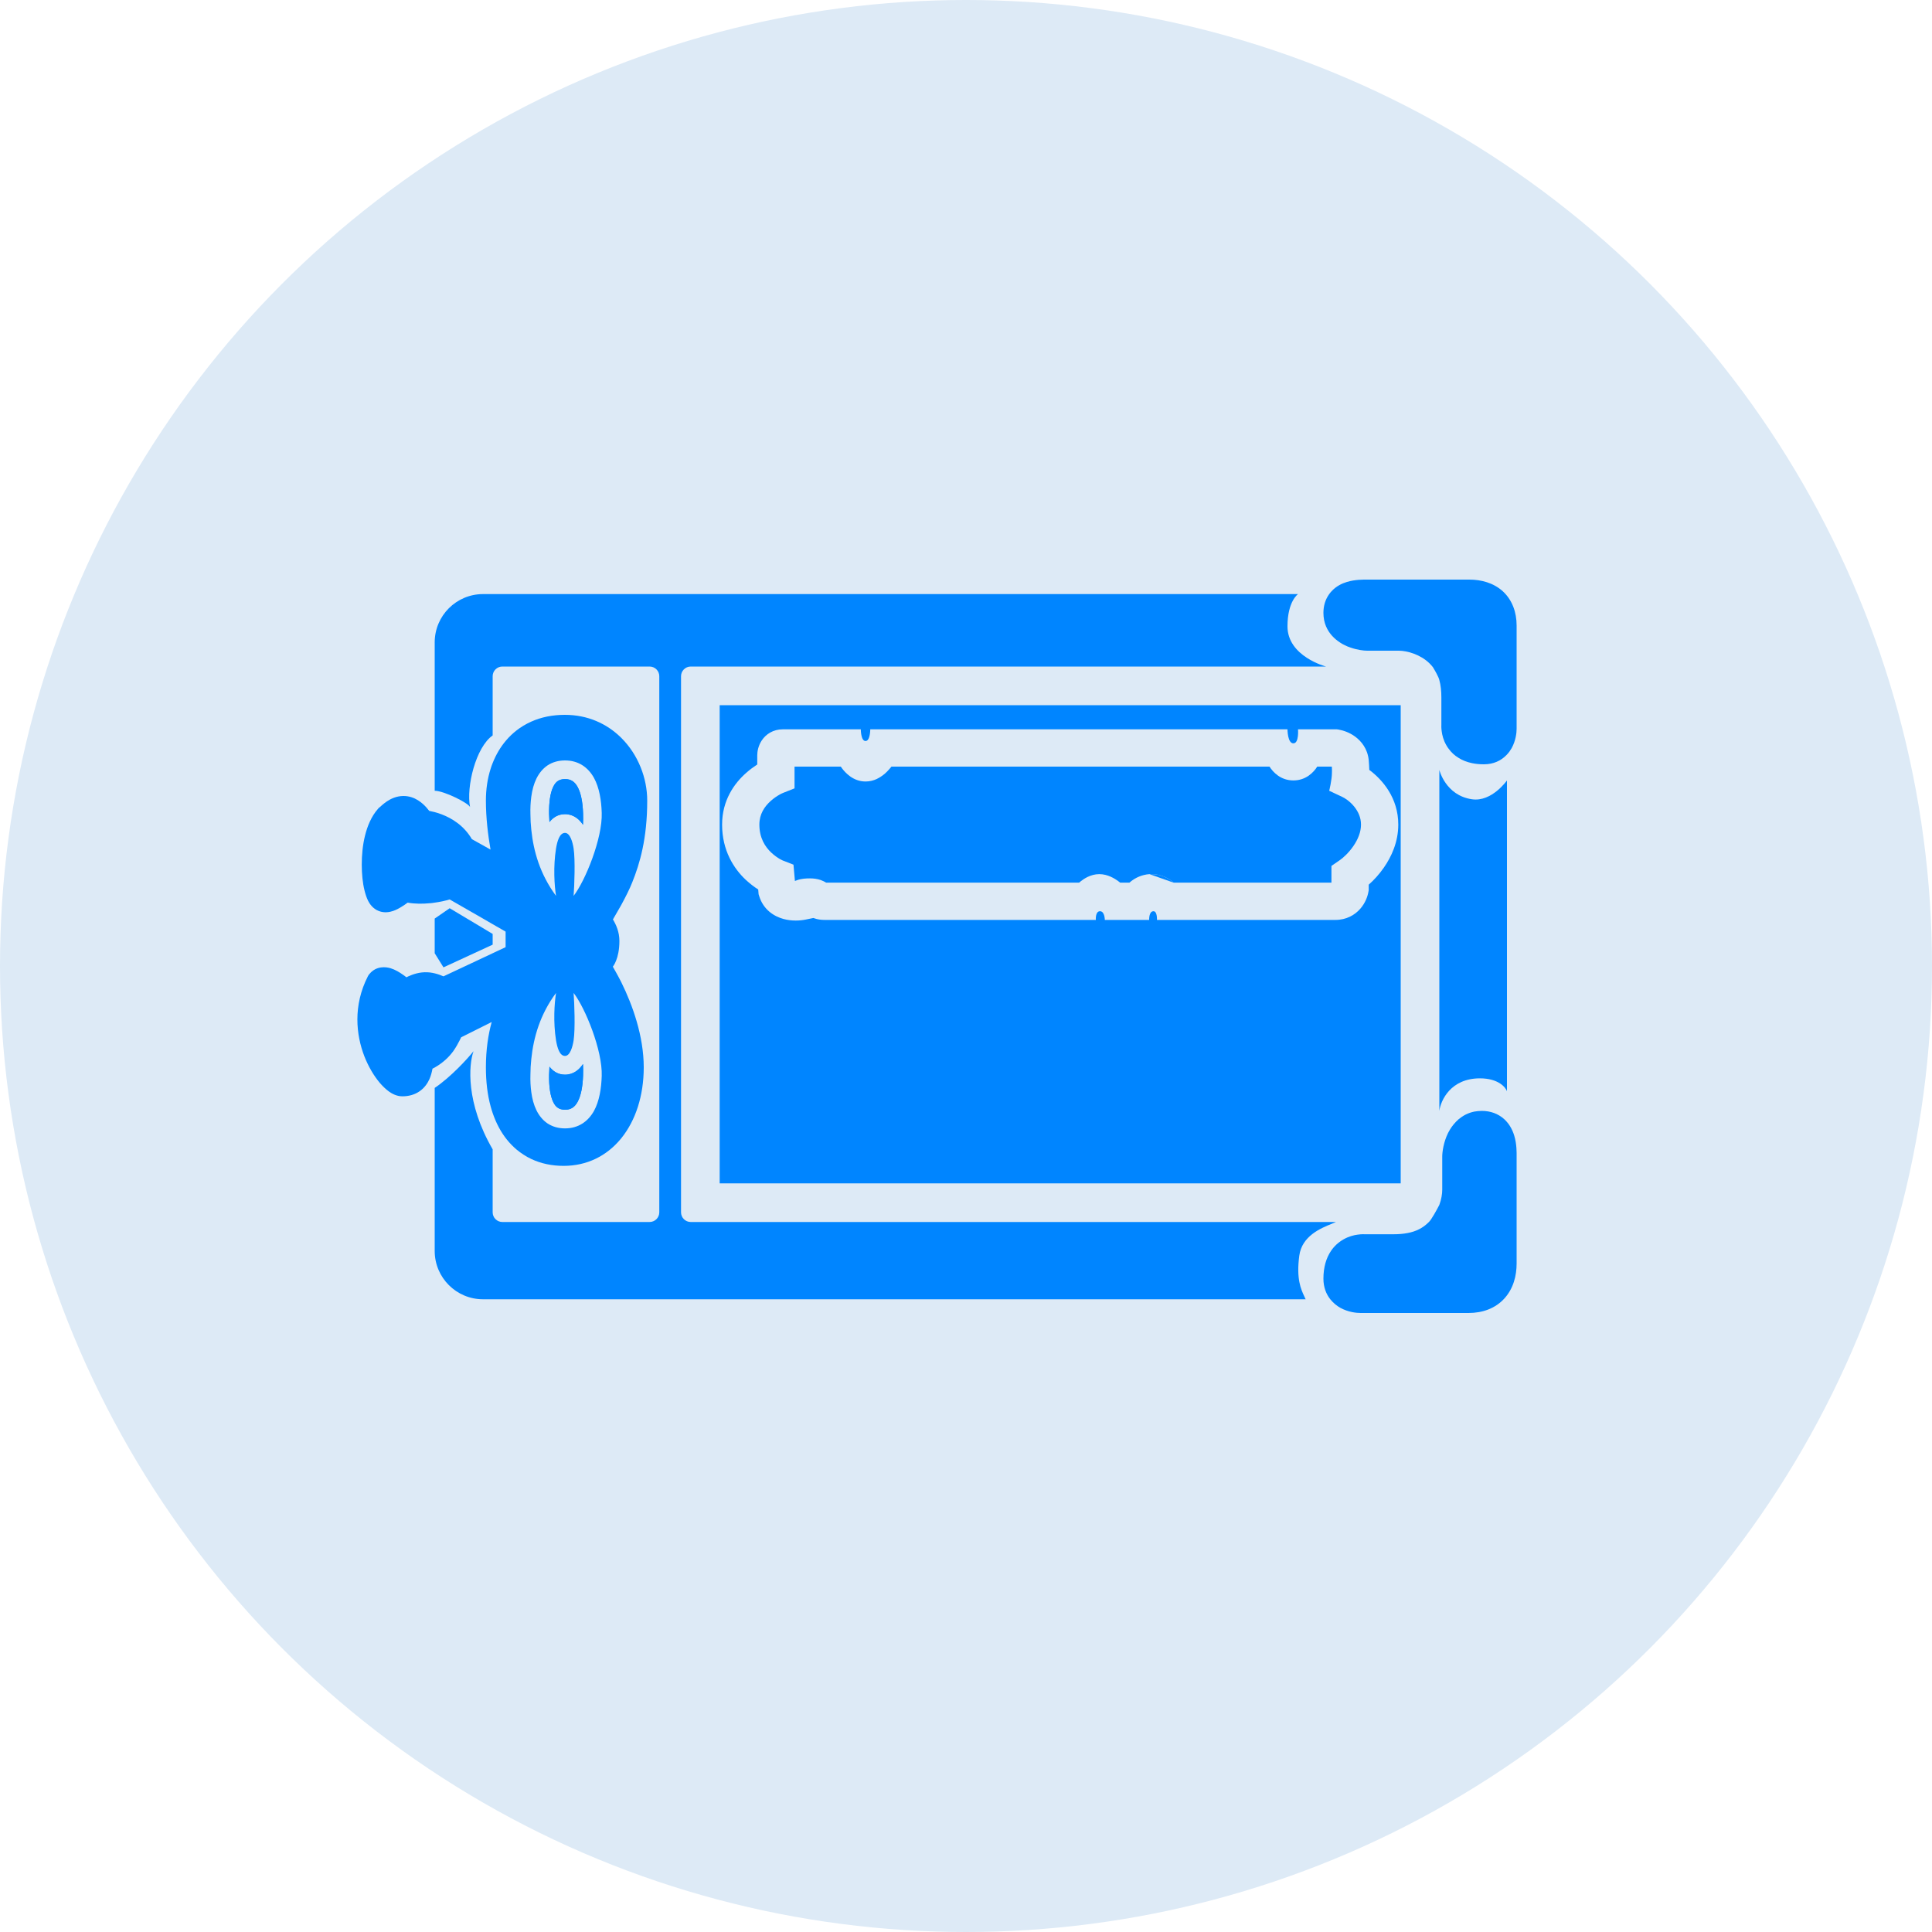 <svg width="20" height="20" viewBox="0 0 20 20" fill="none" xmlns="http://www.w3.org/2000/svg">
<circle cx="10" cy="10" r="10" fill="#DDEAF6"/>
<g clip-path="url(#clip0_620_4666)">
<path fill-rule="evenodd" clip-rule="evenodd" d="M7.45 12.25V7.3H14.5V12.25H7.45ZM7.885 7.666C7.928 7.6 8.004 7.55 8.103 7.55H8.911C8.911 7.55 8.911 7.671 8.96 7.671C9.009 7.671 9.009 7.55 9.009 7.55H13.328C13.328 7.55 13.328 7.695 13.389 7.695C13.449 7.695 13.437 7.55 13.437 7.55H13.839L13.854 7.552C13.902 7.56 13.968 7.581 14.028 7.625C14.092 7.672 14.157 7.751 14.169 7.868C14.172 7.905 14.174 7.939 14.175 7.97C14.312 8.072 14.475 8.26 14.475 8.536C14.475 8.716 14.404 8.869 14.326 8.981C14.277 9.052 14.221 9.112 14.169 9.158V9.215L14.166 9.231C14.157 9.283 14.132 9.35 14.081 9.408C14.025 9.472 13.938 9.523 13.824 9.523H11.977C11.977 9.523 11.981 9.433 11.941 9.433C11.892 9.433 11.896 9.523 11.896 9.523H11.437C11.437 9.523 11.437 9.433 11.387 9.433C11.337 9.433 11.344 9.523 11.344 9.523H8.537C8.499 9.523 8.462 9.518 8.426 9.505L8.42 9.503L8.342 9.519C8.285 9.531 8.198 9.537 8.11 9.513C8.016 9.487 7.903 9.42 7.859 9.276L7.853 9.257L7.849 9.208C7.81 9.183 7.764 9.149 7.717 9.105C7.597 8.991 7.475 8.805 7.475 8.536C7.475 8.283 7.604 8.107 7.722 8.003C7.763 7.966 7.804 7.937 7.839 7.914V7.82C7.839 7.78 7.849 7.721 7.885 7.666Z" fill="#0085FF"/>
<path fill-rule="evenodd" clip-rule="evenodd" d="M14.833 6.906C14.852 6.937 14.893 7.007 14.9 7.04C14.915 7.094 14.921 7.154 14.921 7.22V7.508C14.921 7.506 14.919 7.537 14.925 7.574C14.93 7.611 14.942 7.662 14.972 7.714C14.979 7.727 14.988 7.74 14.997 7.752C15.024 7.789 15.058 7.821 15.1 7.846C15.139 7.871 15.186 7.889 15.238 7.9C15.276 7.908 15.316 7.912 15.361 7.912C15.461 7.912 15.537 7.874 15.59 7.821C15.593 7.818 15.597 7.815 15.6 7.811C15.62 7.79 15.636 7.767 15.649 7.744C15.691 7.667 15.7 7.587 15.7 7.544V6.476C15.7 6.338 15.655 6.211 15.556 6.12C15.459 6.033 15.333 6 15.21 6H14.153L14.147 6C14.121 6 14.03 5.998 13.944 6.024C13.894 6.039 13.832 6.067 13.782 6.123C13.779 6.126 13.776 6.129 13.774 6.132C13.769 6.138 13.764 6.144 13.76 6.15C13.72 6.205 13.7 6.271 13.7 6.344C13.7 6.397 13.71 6.444 13.727 6.484C13.759 6.56 13.815 6.614 13.87 6.65C13.886 6.661 13.903 6.671 13.919 6.678C13.939 6.688 13.959 6.697 13.979 6.703C14.05 6.728 14.117 6.736 14.153 6.736H14.48C14.568 6.736 14.705 6.776 14.797 6.866C14.81 6.879 14.822 6.892 14.833 6.906ZM14.9 12.473C14.875 12.522 14.818 12.626 14.792 12.65C14.729 12.714 14.657 12.748 14.573 12.764C14.527 12.773 14.478 12.777 14.424 12.777H14.122C14.124 12.777 14.093 12.775 14.054 12.781C14.015 12.786 13.962 12.799 13.908 12.83C13.857 12.859 13.812 12.899 13.778 12.95C13.729 13.023 13.7 13.118 13.7 13.237C13.7 13.326 13.729 13.397 13.771 13.45C13.802 13.488 13.838 13.518 13.876 13.539C13.956 13.583 14.04 13.592 14.085 13.592H15.202C15.347 13.592 15.48 13.545 15.574 13.441C15.666 13.339 15.7 13.208 15.7 13.079V11.973L15.7 11.968C15.7 11.941 15.703 11.845 15.675 11.755C15.666 11.725 15.652 11.691 15.631 11.657C15.622 11.643 15.612 11.628 15.6 11.615C15.591 11.605 15.582 11.595 15.571 11.585C15.509 11.529 15.429 11.5 15.34 11.5C15.313 11.5 15.287 11.503 15.263 11.507C15.197 11.52 15.143 11.55 15.1 11.586C15.062 11.619 15.032 11.657 15.01 11.693C15.003 11.705 14.996 11.718 14.99 11.729C14.943 11.825 14.93 11.926 14.93 11.973V12.316C14.93 12.36 14.921 12.416 14.9 12.473Z" fill="#0085FF"/>
<path d="M8.225 7.936V8.161L8.104 8.209L8.098 8.212C8.092 8.214 8.082 8.219 8.07 8.226C8.045 8.24 8.011 8.262 7.979 8.291C7.914 8.349 7.861 8.427 7.861 8.536C7.861 8.676 7.921 8.766 7.983 8.825C8.016 8.856 8.048 8.878 8.072 8.892C8.084 8.899 8.094 8.903 8.099 8.906L8.104 8.908L8.214 8.951L8.229 9.12C8.238 9.116 8.246 9.113 8.253 9.111C8.298 9.095 8.346 9.093 8.385 9.093C8.423 9.093 8.46 9.098 8.496 9.11C8.52 9.119 8.54 9.129 8.552 9.137H11.171C11.176 9.132 11.182 9.127 11.188 9.123C11.217 9.1 11.288 9.049 11.38 9.049C11.469 9.049 11.541 9.097 11.57 9.117C11.579 9.124 11.587 9.13 11.596 9.137H11.692C11.698 9.132 11.704 9.127 11.71 9.122C11.755 9.087 11.819 9.055 11.899 9.049C11.906 9.049 11.913 9.049 11.921 9.049C12.011 9.049 12.082 9.084 12.131 9.122L12.133 9.124L12.136 9.125C12.14 9.129 12.145 9.133 12.149 9.137H13.783V8.964L13.867 8.906C13.9 8.884 13.959 8.832 14.009 8.76C14.058 8.689 14.089 8.613 14.089 8.536C14.089 8.463 14.06 8.401 14.018 8.349C13.974 8.295 13.921 8.261 13.894 8.249L13.76 8.186C13.76 8.186 13.787 8.076 13.788 8.004C13.789 7.978 13.789 7.963 13.787 7.936L13.636 7.936C13.6 7.993 13.521 8.079 13.389 8.079C13.257 8.079 13.178 7.993 13.142 7.936H9.228C9.219 7.948 9.209 7.959 9.199 7.97C9.178 7.994 9.149 8.021 9.114 8.043C9.102 8.05 9.089 8.058 9.074 8.065C9.043 8.079 9.005 8.09 8.96 8.09C8.83 8.09 8.749 7.996 8.719 7.957C8.714 7.95 8.709 7.943 8.704 7.936H8.225Z" fill="#0085FF"/>
<path fill-rule="evenodd" clip-rule="evenodd" d="M12.149 9.137C12.145 9.133 12.14 9.129 12.136 9.125L12.133 9.124L12.131 9.122C12.082 9.084 12.011 9.049 11.921 9.049C11.913 9.049 11.906 9.049 11.899 9.049L12.149 9.137Z" fill="#0085FF"/>
<path fill-rule="evenodd" clip-rule="evenodd" d="M14.9 7.97V11.5C14.914 11.392 15.017 11.163 15.32 11.163C15.511 11.163 15.586 11.256 15.6 11.296V8.079C15.6 8.079 15.443 8.304 15.238 8.274C14.963 8.234 14.9 7.97 14.9 7.97Z" fill="#0085FF"/>
<path d="M5.688 8.51C5.723 8.464 5.776 8.428 5.849 8.428C5.936 8.428 5.997 8.48 6.035 8.538C6.037 8.498 6.037 8.459 6.036 8.421C6.032 8.302 6.013 8.207 5.979 8.146C5.949 8.092 5.91 8.065 5.849 8.065C5.815 8.065 5.792 8.074 5.775 8.085C5.758 8.096 5.741 8.115 5.727 8.145C5.697 8.207 5.682 8.303 5.684 8.425C5.685 8.453 5.686 8.481 5.688 8.51Z" fill="#0085FF"/>
<path d="M5.688 11.042C5.723 11.088 5.776 11.125 5.849 11.125C5.936 11.125 5.997 11.073 6.035 11.015C6.037 11.055 6.037 11.094 6.036 11.132C6.032 11.251 6.013 11.345 5.979 11.407C5.949 11.461 5.91 11.488 5.849 11.488C5.815 11.488 5.792 11.479 5.775 11.468C5.758 11.457 5.741 11.438 5.727 11.408C5.697 11.346 5.682 11.25 5.684 11.128C5.685 11.1 5.686 11.071 5.688 11.042Z" fill="#0085FF"/>
<path fill-rule="evenodd" clip-rule="evenodd" d="M4.5 9.509V9.868L4.591 10.014L5.1 9.779V9.668L4.655 9.402L4.5 9.509Z" fill="#0085FF"/>
<path fill-rule="evenodd" clip-rule="evenodd" d="M4.5 6.65C4.5 6.374 4.724 6.15 5 6.15H13.437C13.437 6.15 13.328 6.224 13.328 6.484C13.328 6.796 13.727 6.9 13.727 6.9H7.15C7.095 6.9 7.05 6.945 7.05 7V12.55C7.05 12.605 7.095 12.65 7.15 12.65H13.83C13.818 12.655 13.804 12.661 13.788 12.668C13.676 12.713 13.477 12.793 13.45 13C13.418 13.241 13.468 13.347 13.502 13.42C13.508 13.431 13.512 13.441 13.516 13.45H13.397H5C4.724 13.45 4.5 13.226 4.5 12.95V11.262C4.666 11.15 4.838 10.962 4.902 10.882C4.852 11.02 4.82 11.416 5.1 11.898V12.55C5.1 12.605 5.145 12.65 5.2 12.65H6.725C6.78 12.65 6.825 12.605 6.825 12.55V7C6.825 6.945 6.78 6.9 6.725 6.9H5.2C5.145 6.9 5.1 6.945 5.1 7V7.613C4.925 7.736 4.825 8.145 4.866 8.355C4.85 8.313 4.596 8.186 4.5 8.186V6.65Z" fill="#0085FF"/>
<path fill-rule="evenodd" clip-rule="evenodd" d="M4.207 10.117C4.213 10.114 4.219 10.111 4.225 10.108C4.275 10.085 4.345 10.061 4.425 10.065C4.433 10.065 4.442 10.066 4.45 10.067C4.467 10.069 4.484 10.072 4.5 10.076C4.533 10.084 4.564 10.095 4.591 10.107L5 9.915L5.1 9.868L5.234 9.805V9.644L5.1 9.567L5 9.509L4.655 9.311C4.608 9.325 4.554 9.337 4.5 9.344C4.485 9.347 4.471 9.348 4.456 9.35L4.45 9.35C4.378 9.357 4.297 9.358 4.22 9.344C4.2 9.359 4.177 9.375 4.155 9.388C4.131 9.403 4.1 9.42 4.067 9.431C4.036 9.441 3.981 9.454 3.922 9.431C3.858 9.407 3.825 9.353 3.811 9.326C3.794 9.292 3.782 9.253 3.773 9.216C3.754 9.14 3.745 9.046 3.745 8.95C3.745 8.853 3.754 8.748 3.779 8.649C3.803 8.552 3.844 8.451 3.913 8.373L3.919 8.366L3.926 8.36L3.932 8.355C3.945 8.343 3.974 8.317 4.005 8.296C4.044 8.27 4.103 8.24 4.177 8.24C4.296 8.24 4.377 8.317 4.416 8.361C4.426 8.373 4.435 8.384 4.443 8.394C4.46 8.398 4.479 8.402 4.5 8.407C4.523 8.413 4.548 8.421 4.574 8.431C4.676 8.47 4.802 8.545 4.885 8.687L4.982 8.741L5 8.751L5.078 8.795C5.052 8.646 5.03 8.468 5.03 8.288C5.03 8.173 5.046 8.061 5.079 7.958C5.085 7.938 5.092 7.918 5.1 7.899C5.134 7.813 5.18 7.734 5.239 7.665C5.271 7.627 5.307 7.593 5.345 7.563C5.392 7.526 5.444 7.495 5.5 7.47C5.602 7.424 5.719 7.4 5.847 7.4C6.085 7.4 6.281 7.492 6.425 7.632L6.434 7.641C6.605 7.812 6.7 8.053 6.7 8.288C6.7 8.682 6.623 8.94 6.545 9.134C6.518 9.203 6.476 9.285 6.434 9.363L6.425 9.379C6.397 9.429 6.369 9.477 6.345 9.518C6.379 9.574 6.412 9.649 6.412 9.741C6.412 9.928 6.344 10.007 6.344 10.007C6.344 10.007 6.393 10.092 6.425 10.155C6.428 10.161 6.431 10.167 6.434 10.173C6.547 10.402 6.664 10.725 6.664 11.049C6.664 11.344 6.579 11.599 6.434 11.78L6.425 11.791C6.28 11.966 6.076 12.069 5.835 12.069C5.715 12.069 5.602 12.046 5.5 11.998C5.445 11.972 5.393 11.938 5.345 11.898C5.31 11.868 5.278 11.835 5.248 11.798C5.185 11.72 5.136 11.627 5.1 11.522C5.092 11.499 5.085 11.476 5.079 11.453C5.046 11.333 5.03 11.197 5.03 11.049C5.03 10.866 5.054 10.71 5.09 10.58L5 10.625L4.774 10.738L4.767 10.752L4.756 10.774C4.741 10.804 4.72 10.842 4.692 10.882C4.647 10.943 4.587 11.001 4.5 11.051C4.492 11.055 4.485 11.059 4.477 11.063C4.471 11.097 4.461 11.136 4.446 11.17C4.427 11.212 4.397 11.259 4.346 11.295C4.294 11.332 4.232 11.349 4.165 11.349C4.105 11.349 4.055 11.32 4.026 11.299C3.993 11.275 3.961 11.244 3.931 11.209C3.873 11.14 3.815 11.045 3.772 10.935C3.686 10.713 3.653 10.41 3.808 10.107L3.816 10.093L3.826 10.081C3.897 9.996 3.996 10.009 4.043 10.023C4.092 10.038 4.137 10.066 4.168 10.088C4.182 10.097 4.195 10.107 4.207 10.117ZM5.667 7.924C5.72 7.889 5.781 7.872 5.849 7.872C5.99 7.872 6.089 7.945 6.149 8.053C6.204 8.154 6.225 8.284 6.229 8.414C6.238 8.678 6.059 9.118 5.938 9.274C5.946 9.171 5.956 8.9 5.938 8.783C5.928 8.719 5.902 8.622 5.849 8.622C5.793 8.622 5.769 8.706 5.756 8.783C5.726 8.972 5.739 9.167 5.756 9.274C5.591 9.051 5.523 8.814 5.5 8.59C5.494 8.535 5.491 8.481 5.491 8.428C5.489 8.367 5.492 8.306 5.5 8.247C5.509 8.179 5.526 8.115 5.553 8.06C5.579 8.007 5.616 7.959 5.667 7.924ZM5.849 8.428C5.776 8.428 5.723 8.464 5.688 8.51C5.686 8.481 5.685 8.453 5.684 8.425C5.682 8.303 5.697 8.207 5.727 8.145C5.741 8.115 5.758 8.096 5.775 8.085C5.792 8.074 5.815 8.065 5.849 8.065C5.91 8.065 5.949 8.092 5.979 8.146C6.013 8.207 6.032 8.302 6.036 8.421C6.037 8.459 6.037 8.498 6.035 8.538C5.997 8.48 5.936 8.428 5.849 8.428ZM5.849 11.681C5.781 11.681 5.72 11.664 5.667 11.629C5.616 11.594 5.579 11.546 5.553 11.493C5.526 11.438 5.509 11.374 5.5 11.306C5.492 11.247 5.489 11.186 5.491 11.124C5.491 11.072 5.494 11.018 5.5 10.963C5.523 10.739 5.591 10.501 5.756 10.279C5.739 10.386 5.726 10.581 5.756 10.77C5.769 10.846 5.793 10.931 5.849 10.931C5.902 10.931 5.928 10.834 5.938 10.77C5.956 10.653 5.946 10.381 5.938 10.279C6.059 10.435 6.238 10.875 6.229 11.138C6.225 11.269 6.204 11.399 6.149 11.5C6.089 11.607 5.99 11.681 5.849 11.681ZM5.688 11.042C5.723 11.088 5.776 11.125 5.849 11.125C5.936 11.125 5.997 11.073 6.035 11.015C6.037 11.055 6.037 11.094 6.036 11.132C6.032 11.251 6.013 11.345 5.979 11.407C5.949 11.461 5.91 11.488 5.849 11.488C5.815 11.488 5.792 11.479 5.775 11.468C5.758 11.457 5.741 11.438 5.727 11.408C5.697 11.346 5.682 11.25 5.684 11.128C5.685 11.1 5.686 11.071 5.688 11.042Z" fill="#0085FF"/>
</g>
<defs>
<clipPath id="clip0_620_4666">
<rect width="12" height="12" fill="white" transform="translate(3.7 4)"/>
</clipPath>
</defs>
</svg>
